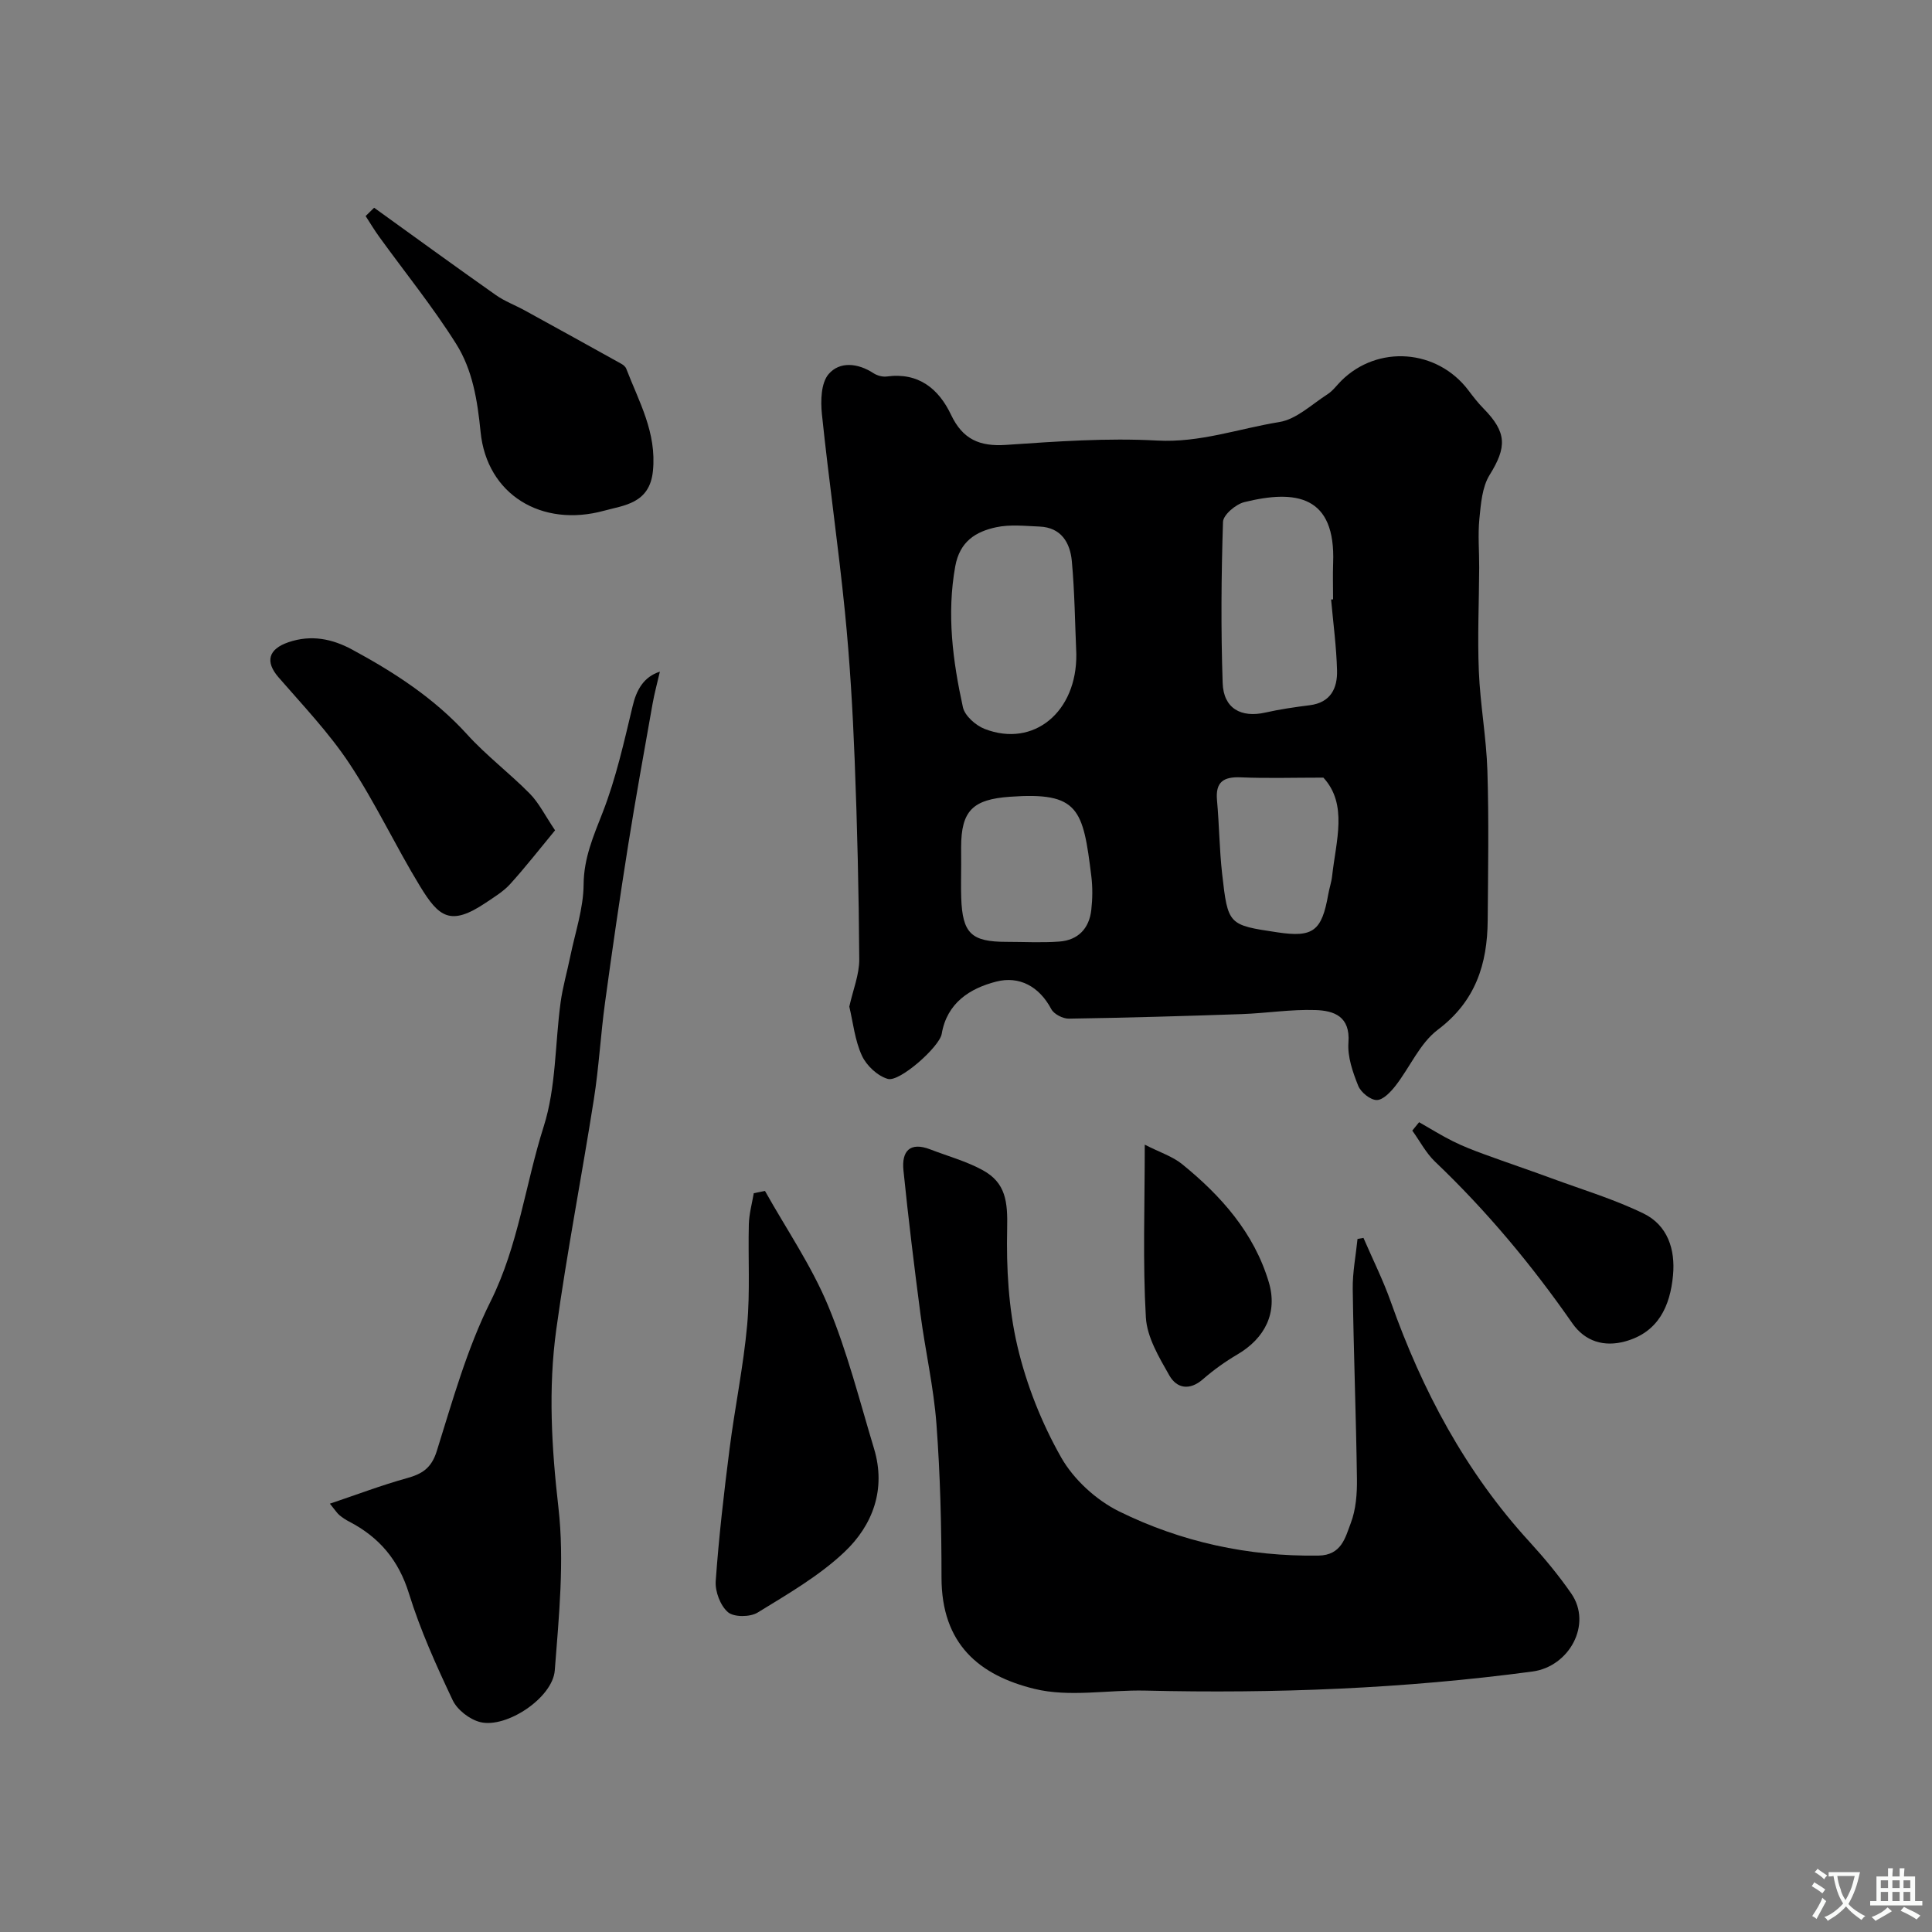 <svg enable-background="new 0 0 400 400" viewBox="0 0 400 400" xmlns="http://www.w3.org/2000/svg"><rect x="0" y="0" width="400" height="400" fill="#808080" stroke="none"/><g fill="#000001"><path d="m175.84 208.41c.76-3.45 2.08-6.63 2.06-9.8-.09-13.76-.41-27.53-.95-41.28-.4-10.21-1-20.43-2.01-30.59-1.37-13.68-3.35-27.3-4.77-40.97-.29-2.77-.2-6.47 1.39-8.32 2.29-2.67 6.05-2.29 9.26-.2.76.5 1.88.82 2.77.7 6.58-.9 10.76 2.55 13.31 7.92 2.42 5.1 5.92 6.61 11.39 6.24 10.4-.71 20.89-1.47 31.27-.9 8.85.49 16.91-2.47 25.3-3.83 3.55-.57 6.72-3.66 9.98-5.75 1.1-.7 1.91-1.85 2.85-2.79 7.55-7.5 19.84-6.58 26.31 1.95.99 1.31 1.99 2.62 3.14 3.78 4.87 4.96 4.85 8 1.26 13.78-1.55 2.51-1.8 5.97-2.11 9.06-.33 3.35-.02 6.76-.04 10.14-.03 7.15-.37 14.31-.07 21.45.28 6.88 1.56 13.72 1.77 20.6.32 10.32.14 20.65.06 30.98-.07 9.04-2.52 16.74-10.33 22.62-3.71 2.79-5.76 7.75-8.74 11.58-1.01 1.29-2.58 2.97-3.9 2.97s-3.3-1.6-3.84-2.96c-1.13-2.82-2.24-6-2.02-8.94.41-5.44-3.01-6.61-6.84-6.73-5.08-.17-10.18.66-15.28.84-11.92.41-23.84.76-35.77.94-1.23.02-3.08-.93-3.63-1.97-2.51-4.73-6.65-6.92-11.4-5.7-5.4 1.38-10.2 4.37-11.29 10.83-.45 2.66-8.69 10-11.14 9.32-2.12-.59-4.44-2.76-5.38-4.82-1.47-3.19-1.83-6.88-2.61-10.15zm47-73.02c-.28-6.41-.34-12.84-.93-19.22-.35-3.78-2.18-6.96-6.67-7.15-3-.12-6.11-.48-8.99.14-4.25.91-7.55 2.95-8.48 8.11-1.78 9.91-.51 19.56 1.59 29.15.39 1.78 2.65 3.78 4.51 4.5 10.13 3.93 19.13-3.51 18.97-15.53zm52.75-11.27c.14-.01.27-.02.41-.03 0-2.49-.08-4.99.01-7.48.55-14.03-7.68-15.29-18.39-12.65-1.77.44-4.36 2.63-4.41 4.09-.36 11.12-.45 22.26-.07 33.38.18 5.25 3.81 7.24 8.87 6.09 3.01-.68 6.08-1.12 9.15-1.51 4.34-.54 5.76-3.52 5.66-7.21-.13-4.9-.79-9.79-1.23-14.68zm-76.59 54.81c0 2.32-.07 4.65.01 6.97.26 7.35 2.08 9.1 9.38 9.1 3.65 0 7.32.21 10.94-.06 3.88-.29 6.18-2.71 6.61-6.55.26-2.29.29-4.67.01-6.96-1.72-13.96-2.58-17.5-16.86-16.47-7.66.55-10.1 2.85-10.1 10.49.01 1.16.01 2.32.01 3.48zm74.99-17.93c-6.32 0-11.72.17-17.1-.06-3.6-.15-5.27.96-4.92 4.77.46 5.06.49 10.16 1.06 15.21 1.2 10.6 1.29 10.59 11.45 12.11 7.38 1.11 9.18-.25 10.52-7.86.22-1.27.66-2.51.8-3.79.81-7.31 3.29-14.85-1.81-20.38z"/><path d="m282.29 256.29c1.9 4.41 4.07 8.74 5.67 13.26 6.5 18.35 15.48 35.22 28.72 49.68 3.09 3.38 6.04 6.94 8.64 10.7 4.38 6.34-.4 15.12-8.04 16.14-26.62 3.56-53.33 4.59-80.15 3.95-7.68-.18-15.72 1.42-22.97-.36-11.44-2.81-19.23-9.28-19.23-23.06 0-10.59-.26-21.22-1.05-31.78-.57-7.62-2.31-15.15-3.31-22.75-1.3-9.9-2.51-19.82-3.52-29.76-.4-3.9 1.27-5.99 5.55-4.34 3.63 1.4 7.45 2.44 10.84 4.29 4.84 2.64 5.2 6.59 5.08 12.11-.18 8.12.28 16.5 2.13 24.37 1.87 7.97 5.02 15.9 9.06 23.02 2.6 4.57 7.25 8.82 11.99 11.16 12.88 6.34 26.74 9.36 41.26 9.15 4.81-.07 5.57-3.76 6.7-6.72 1.08-2.82 1.32-6.11 1.28-9.19-.18-13.1-.69-26.19-.87-39.29-.05-3.45.64-6.91.99-10.36.4-.06.82-.14 1.23-.22z"/><path d="m136.62 139.06c-.54 2.35-1.13 4.48-1.51 6.64-1.73 9.78-3.51 19.55-5.07 29.36-1.72 10.81-3.29 21.64-4.77 32.48-.91 6.65-1.27 13.39-2.31 20.01-2.5 15.92-5.59 31.75-7.79 47.71-1.69 12.25-.97 24.5.45 36.9 1.26 11.06.1 22.48-.76 33.68-.44 5.69-10 12.02-15.41 10.71-2.2-.54-4.78-2.53-5.73-4.55-3.4-7.18-6.7-14.5-9.05-22.08-2.14-6.92-6.15-11.65-12.36-14.88-.72-.37-1.41-.82-2.03-1.34-.49-.41-.84-.98-1.98-2.38 5.62-1.89 10.68-3.82 15.88-5.26 3.21-.89 5.13-2.06 6.25-5.63 3.28-10.47 6.26-21.21 11.13-30.97 5.78-11.58 7.19-24.23 11.01-36.24 2.58-8.12 2.33-17.12 3.5-25.71.44-3.21 1.36-6.35 2.01-9.54 1.01-4.93 2.71-9.87 2.75-14.82.04-5.53 2.04-10.05 3.96-14.98 2.74-7.03 4.4-14.52 6.17-21.89.8-3.47 2.33-6.16 5.66-7.22z"/><path d="m158.38 246.57c4.42 7.89 9.61 15.45 13.06 23.74 3.98 9.55 6.53 19.71 9.53 29.65 2.51 8.36-.26 15.81-6.14 21.37-5.26 4.97-11.75 8.71-17.98 12.54-1.55.95-4.9.97-6.13-.08-1.58-1.35-2.69-4.29-2.54-6.44.65-9.13 1.7-18.24 2.86-27.32 1.09-8.58 2.87-17.08 3.65-25.68.63-6.93.17-13.95.35-20.92.06-2.14.66-4.26 1.02-6.39.77-.16 1.55-.31 2.32-.47z"/><path d="m114.92 171.91c-3.14 3.8-6.08 7.57-9.28 11.11-1.4 1.55-3.3 2.69-5.06 3.88-7.33 4.92-9.71 3-13.64-3.45-5.07-8.32-9.21-17.22-14.58-25.33-4.23-6.39-9.62-12.04-14.67-17.86-2.87-3.3-2.12-5.88 2.05-7.3 4.73-1.61 9.08-.68 13.15 1.52 8.74 4.72 17.02 10.08 23.82 17.57 3.98 4.39 8.79 8.02 12.96 12.25 1.9 1.92 3.14 4.48 5.25 7.61z"/><path d="m77.46 43.01c8.39 6.04 16.75 12.13 25.2 18.08 1.82 1.28 3.98 2.08 5.95 3.16 6.68 3.67 13.35 7.35 20.01 11.06.42.23.88.61 1.04 1.03 2.63 6.84 6.33 13.22 5.52 21.19-.68 6.75-6.03 7.08-10.08 8.2-12.93 3.56-24.31-3.31-25.6-16.31-.66-6.61-1.67-12.83-5.05-18.21-4.85-7.71-10.62-14.83-15.97-22.23-.99-1.37-1.86-2.83-2.78-4.25.59-.57 1.17-1.15 1.76-1.72z"/><path d="m293.81 232.34c2.34 1.33 4.63 2.77 7.03 3.96 2.08 1.04 4.27 1.88 6.46 2.68 4.66 1.71 9.37 3.29 14.03 5.01 6.36 2.34 12.92 4.31 18.98 7.27 4.94 2.42 6.58 7.41 6.07 12.79-.6 6.43-3.08 11.79-9.9 13.67-4.35 1.2-8.31.04-10.96-3.77-8.39-12.06-17.74-23.27-28.39-33.42-1.9-1.81-3.17-4.29-4.73-6.45.48-.58.94-1.16 1.41-1.74z"/><path d="m237.01 236.99c3.15 1.61 5.76 2.43 7.73 4.03 8.08 6.56 14.9 14.22 17.95 24.44 1.88 6.29-.76 11.59-6.49 14.96-2.52 1.48-4.94 3.21-7.14 5.13-2.77 2.42-5.43 1.91-6.96-.78-2.13-3.75-4.62-7.9-4.86-12-.66-11.43-.23-22.92-.23-35.78z"/></g><path d="m377.9 391.2c-.2.3-.4.5-.6.8-.7-.6-1.4-1-2.2-1.5.2-.3.4-.5.5-.8.6.4 1.4.8 2.3 1.5zm-1.8 6.1c-.2-.2-.5-.4-.9-.6.4-.6.8-1.2 1.2-1.9s.7-1.3.9-1.9c.3.3.5.5.8.7-.7 1.3-1.4 2.6-2 3.7zm2.2-9c-.3.3-.5.5-.6.8-.6-.6-1.3-1.1-2-1.5.3-.3.5-.5.6-.7.6.5 1.3.9 2 1.4zm.3.2v-.9h2 4.5c-.3 1.3-.6 2.5-1 3.6s-.9 2.1-1.4 3c.4.5 1 1 1.6 1.4s1.2.8 1.9 1.1c-.3.2-.5.4-.8.8-.4-.3-1-.7-1.6-1.2s-1.2-1.1-1.6-1.6c-.5.6-1.1 1.1-1.7 1.6s-1.4.9-2.1 1.4c-.1-.3-.3-.5-.7-.8.6-.2 1.2-.5 1.9-1s1.4-1.1 2-1.8c-.5-.8-.9-1.6-1.2-2.5s-.6-2-.8-3.2c-.4.1-.7.1-1 .1zm2.5 2.7c.2 1 .7 1.7 1 2.2.3-.5.6-1.1 1-2s.6-1.9.9-3h-3.2-.4c.1.9.3 1.8.7 2.8z" fill="#fafbfa"/><path d="m396.5 388.5v1.5 3.6h1.5v.9c-.4 0-1 0-1.7 0h-7.9c-.5 0-.9 0-1.2 0v-.9h1.3v-3.5c0-.7 0-1.2 0-1.6h2.4c0-.8 0-1.4 0-1.7h1c0 .3-.1.8-.1 1.7h1.5c0-.8 0-1.4 0-1.7h1c0 .3-.1.9-.1 1.7zm-8.2 9.2c-.2-.3-.5-.5-.8-.8.8-.3 1.4-.6 1.9-.9s1-.7 1.4-1.1c.3.3.6.5.9.8-1.6 1-2.8 1.6-3.4 2zm2.6-6.8v-1.6h-1.5v1.6zm0 2.7v-1.9h-1.5v1.9zm2.4-2.7v-1.6h-1.5v1.6zm0 2.7v-1.9h-1.5v1.9zm.2 2 .7-.8c.4.2.9.5 1.6.8s1.3.7 1.8 1c-.3.3-.5.5-.8.8-.4-.3-1.5-1-3.3-1.8zm2-4.7v-1.6h-1.4v1.6zm0 2.7v-1.9h-1.4v1.9z" fill="#fafbfa"/></svg>